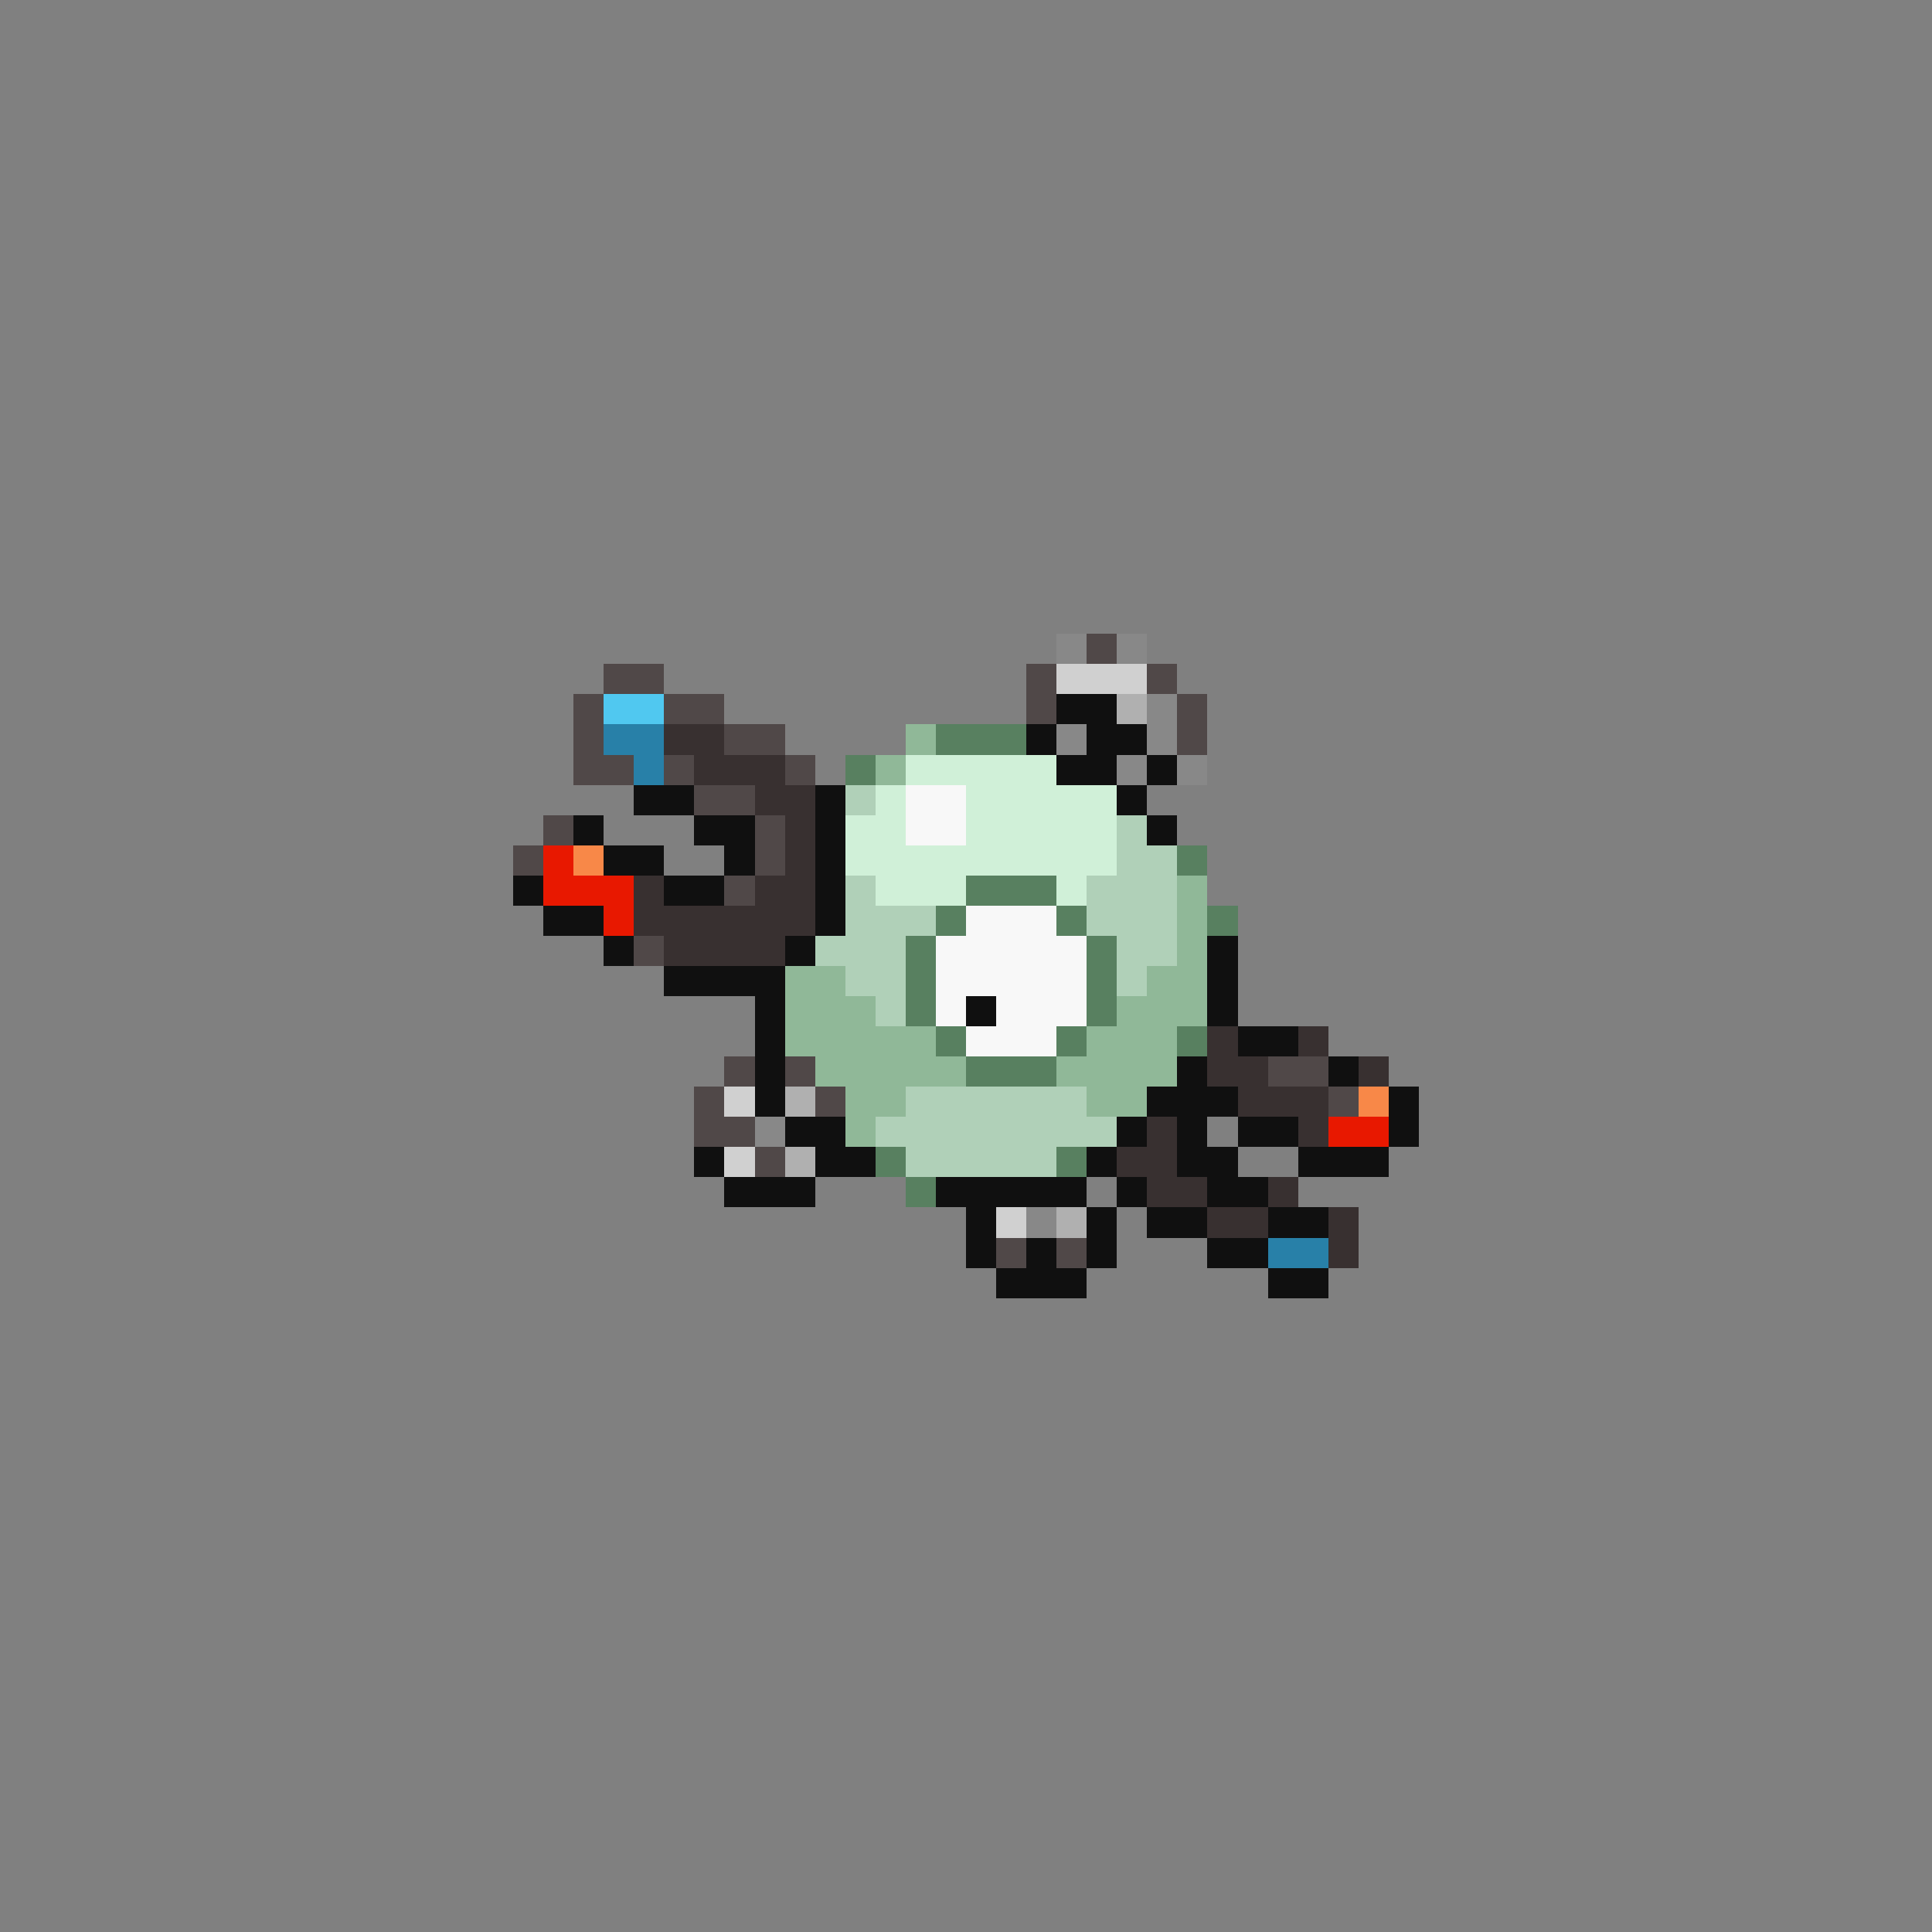 <svg xmlns="http://www.w3.org/2000/svg" viewBox="0 -0.5 64 64" shape-rendering="crispEdges">
<rect x="0" y="-0.5" width="64" height="64" fill="#808080" stroke="none"/>
<path stroke="#888888" d="M35 21h1M37 21h1M38 23h1M35 24h1M38 24h1M37 25h1M39 25h1M25 37h1M34 40h1" />
<path stroke="#504848" d="M36 21h1M20 22h2M34 22h1M38 22h1M19 23h1M22 23h2M34 23h1M39 23h1M19 24h1M24 24h2M39 24h1M19 25h2M22 25h1M26 25h1M23 26h2M18 27h1M25 27h1M17 28h1M25 28h1M24 29h1M21 31h1M24 35h1M26 35h1M42 35h2M23 36h1M27 36h1M44 36h1M23 37h2M25 38h1M33 41h1M35 41h1" />
<path stroke="#d0d0d0" d="M35 22h3M24 36h1M24 38h1M33 40h1" />
<path stroke="#50c8f0" d="M20 23h2" />
<path stroke="#101010" d="M35 23h2M34 24h1M36 24h2M35 25h2M38 25h1M21 26h2M27 26h1M37 26h1M19 27h1M23 27h2M27 27h1M38 27h1M20 28h2M24 28h1M27 28h1M17 29h1M22 29h2M27 29h1M18 30h2M27 30h1M20 31h1M26 31h1M40 31h1M22 32h4M40 32h1M25 33h1M32 33h1M40 33h1M25 34h1M41 34h2M25 35h1M39 35h1M44 35h1M25 36h1M38 36h3M46 36h1M26 37h2M37 37h1M39 37h1M41 37h2M46 37h1M23 38h1M27 38h2M36 38h1M39 38h2M43 38h3M24 39h3M31 39h5M37 39h1M40 39h2M32 40h1M36 40h1M38 40h2M42 40h2M32 41h1M34 41h1M36 41h1M40 41h2M33 42h3M42 42h2" />
<path stroke="#b0b0b0" d="M37 23h1M26 36h1M26 38h1M35 40h1" />
<path stroke="#2880a8" d="M20 24h2M21 25h1M42 41h2" />
<path stroke="#383030" d="M22 24h2M23 25h3M25 26h2M26 27h1M26 28h1M21 29h1M25 29h2M21 30h6M22 31h4M40 34h1M43 34h1M40 35h2M45 35h1M41 36h3M38 37h1M43 37h1M37 38h2M38 39h2M42 39h1M40 40h2M44 40h1M44 41h1" />
<path stroke="#90b898" d="M30 24h1M29 25h1M39 29h1M39 30h1M39 31h1M26 32h2M38 32h2M26 33h3M37 33h3M26 34h5M36 34h3M27 35h5M35 35h4M28 36h2M36 36h2M28 37h1" />
<path stroke="#588060" d="M31 24h3M28 25h1M39 28h1M32 29h3M31 30h1M35 30h1M40 30h1M30 31h1M36 31h1M30 32h1M36 32h1M30 33h1M36 33h1M31 34h1M35 34h1M39 34h1M32 35h3M29 38h1M35 38h1M30 39h1" />
<path stroke="#d0f0d8" d="M30 25h5M29 26h1M32 26h5M28 27h2M32 27h5M28 28h9M29 29h3M35 29h1" />
<path stroke="#b0d0b8" d="M28 26h1M37 27h1M37 28h2M28 29h1M36 29h3M28 30h3M36 30h3M27 31h3M37 31h2M28 32h2M37 32h1M29 33h1M30 36h6M29 37h8M30 38h5" />
<path stroke="#f8f8f8" d="M30 26h2M30 27h2M32 30h3M31 31h5M31 32h5M31 33h1M33 33h3M32 34h3" />
<path stroke="#e81800" d="M18 28h1M18 29h3M20 30h1M44 37h2" />
<path stroke="#f88848" d="M19 28h1M45 36h1" />
</svg>